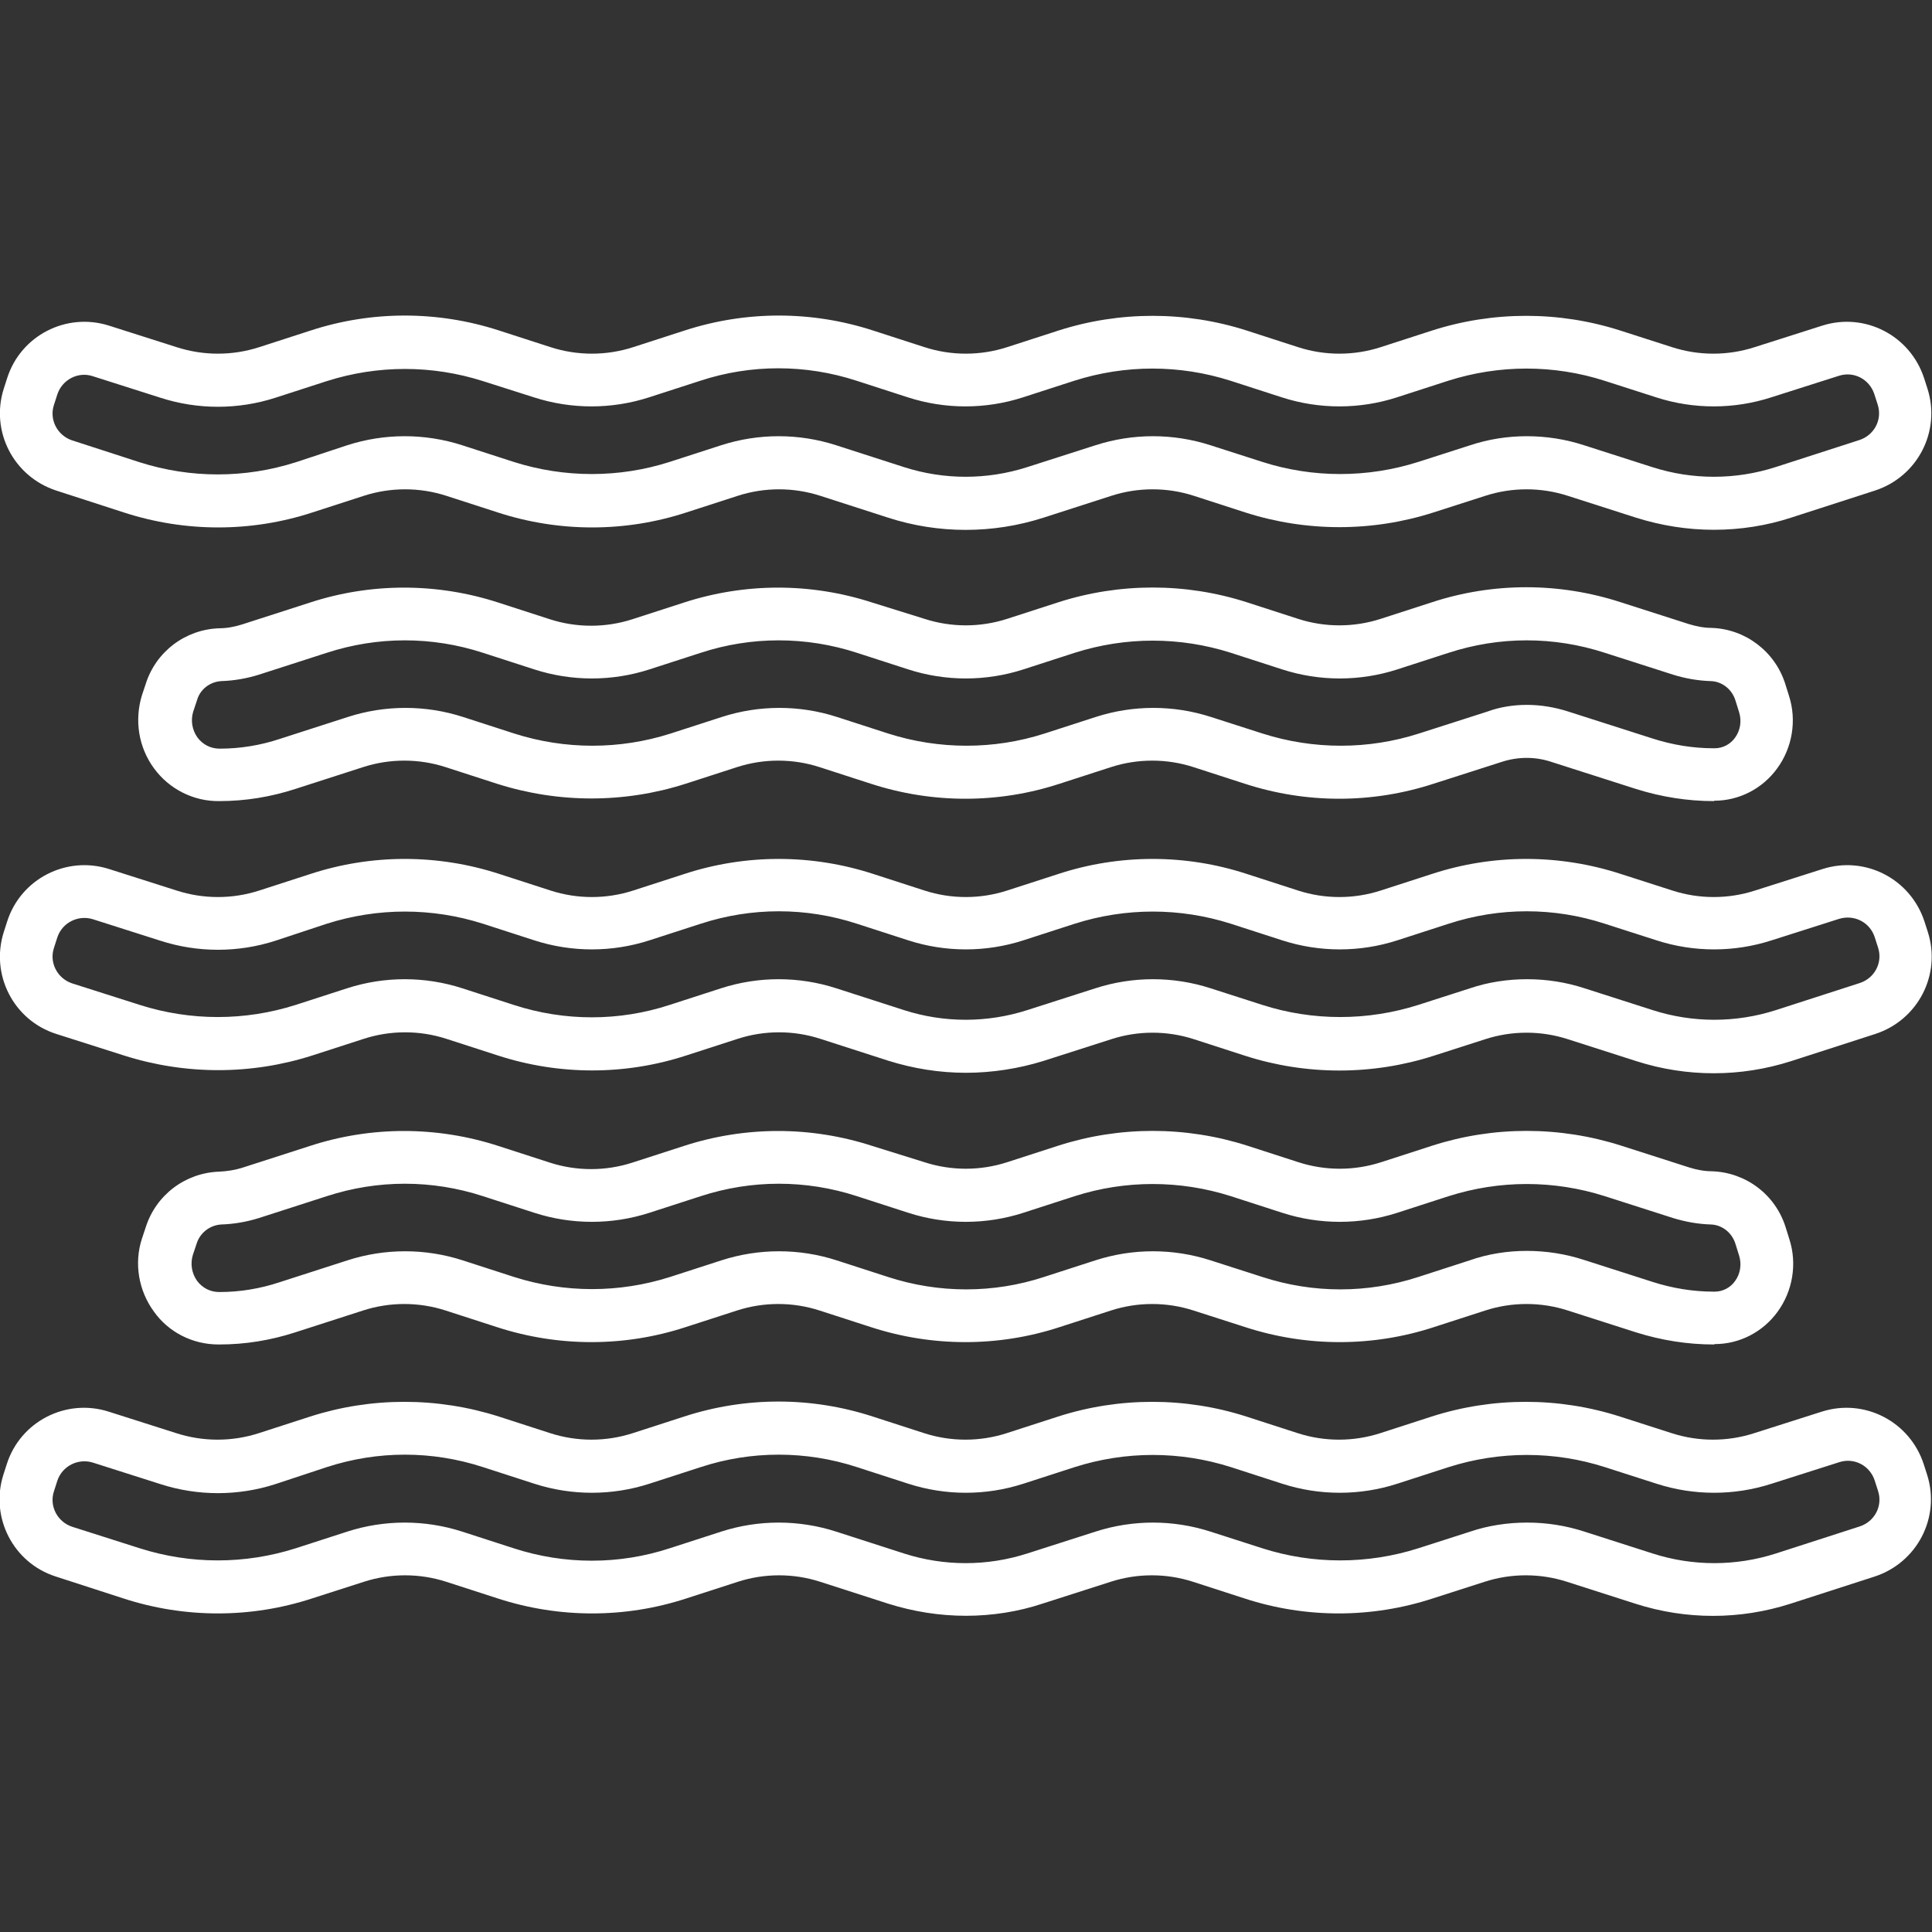 <?xml version="1.0" encoding="utf-8"?>
<!-- Generator: Adobe Illustrator 23.0.0, SVG Export Plug-In . SVG Version: 6.00 Build 0)  -->
<svg version="1.1" id="Layer_1" xmlns="http://www.w3.org/2000/svg" xmlns:xlink="http://www.w3.org/1999/xlink" x="0px" y="0px"
	 viewBox="0 0 512 512" style="enable-background:new 0 0 512 512;" xml:space="preserve">
<rect x="0" y="0" width="512" height="512" fill="#333333" stroke="none"/>
<style type="text/css">
	.st0{fill:#FFFFFF;}
</style>
<g>
	<path class="st0" d="M454.2,140.4c-7,0-13.9-1.1-20.6-3.2l-18.1-5.8c-7.1-2.3-14.8-2.3-21.9,0l-13.7,4.4c-16.2,5.2-33.7,5.2-49.9,0
		l-13.6-4.4c-7.1-2.3-14.8-2.3-21.9,0l-18,5.8c-13.4,4.3-27.8,4.3-41.1,0l-18-5.8c-7.1-2.3-14.8-2.3-21.9,0l-13.6,4.4
		c-16.2,5.3-33.7,5.3-50,0l-13.6-4.4c-7.1-2.3-14.8-2.3-21.9,0l-13.6,4.4c-16.2,5.3-33.7,5.3-50,0L14.9,130
		C3.6,126.3-2.6,114.3,1,103l0.9-2.8c3.6-11.3,15.7-17.5,27-13.9l17.9,5.7c7.1,2.3,14.8,2.3,21.9,0l13.6-4.4c16.2-5.3,33.7-5.3,50,0
		l13.6,4.4c7.1,2.3,14.8,2.3,21.9,0l13.6-4.4c16.3-5.3,33.7-5.3,50,0l13.6,4.4c7.1,2.3,14.8,2.3,21.9,0l13.6-4.4
		c16.2-5.2,33.7-5.2,49.9,0l13.6,4.4c7.1,2.3,14.8,2.3,21.9,0l13.6-4.4c16.2-5.2,33.7-5.2,49.9,0l13.7,4.4c7.1,2.3,14.8,2.3,21.9,0
		l17.9-5.7c11.3-3.6,23.3,2.6,27,13.9l0.9,2.8c3.6,11.3-2.6,23.3-13.9,27l-22.3,7.2C468.2,139.3,461.2,140.4,454.2,140.4z
		 M404.6,115.6c5.2,0,10.3,0.8,15.2,2.4l18.1,5.8c10.6,3.4,22,3.4,32.6,0l22.3-7.2c3.9-1.3,6.1-5.4,4.8-9.4l-0.9-2.8
		c-1.3-3.9-5.4-6.1-9.4-4.8l-17.9,5.7c-9.9,3.2-20.6,3.2-30.5,0l-13.7-4.4c-13.4-4.3-27.9-4.3-41.4,0l-13.6,4.4
		c-9.9,3.2-20.6,3.2-30.5,0l-13.6-4.4c-13.5-4.3-27.9-4.3-41.4,0l-13.6,4.4c-9.9,3.2-20.6,3.2-30.5,0l-13.6-4.4
		c-13.5-4.4-28-4.4-41.4,0l-13.6,4.4c-9.9,3.2-20.6,3.2-30.5,0L128,101c-13.5-4.3-27.9-4.3-41.4,0L73,105.4
		c-9.9,3.2-20.6,3.2-30.5,0l-17.9-5.7c-3.9-1.3-8.1,0.9-9.4,4.8l-0.9,2.8c-1.3,3.9,0.9,8.1,4.8,9.4l17.9,5.8
		c13.5,4.3,27.9,4.3,41.4,0L92,118c9.9-3.2,20.6-3.2,30.5,0l13.6,4.4c13.5,4.3,28,4.3,41.4,0l13.6-4.4c9.9-3.2,20.6-3.2,30.5,0
		l18,5.8c10.6,3.4,22,3.4,32.6,0l18.1-5.8c9.9-3.2,20.6-3.2,30.5,0l13.7,4.4c13.4,4.3,27.9,4.3,41.4,0l13.7-4.4
		C394.4,116.4,399.5,115.6,404.6,115.6L404.6,115.6z"/>
	<path class="st0" d="M454.2,212.3c-7,0-13.9-1.1-20.6-3.2l-22.5-7.2c-4.2-1.4-8.8-1.4-13.1,0l-18.1,5.8c-16.3,5.3-33.7,5.3-50,0
		l-13.6-4.4c-7.1-2.3-14.8-2.3-21.9,0l-13.6,4.4c-16.2,5.3-33.7,5.3-50,0l-13.6-4.4c-7.1-2.3-14.8-2.3-21.9,0l-13.6,4.4
		c-16.2,5.2-33.7,5.2-50,0l-13.6-4.4c-7.1-2.3-14.8-2.3-21.9,0l-18,5.8c-6.5,2.1-13.2,3.2-20.1,3.2c-6.8,0.1-13.3-3.2-17.3-8.7
		c-4.1-5.6-5.2-12.7-3.2-19.3l1-3c2.7-8.6,10.5-14.5,19.5-14.8c2,0,4.1-0.4,6-1l18-5.8c16.2-5.3,33.7-5.3,50,0l13.6,4.4
		c7.1,2.3,14.8,2.3,21.9,0l13.6-4.4c16.3-5.3,33.7-5.3,50,0L245,164c7.1,2.3,14.8,2.3,21.9,0l13.6-4.4c16.2-5.2,33.7-5.2,49.9,0
		l13.6,4.4c7.1,2.3,14.8,2.3,21.9,0l13.6-4.4c16.2-5.3,33.7-5.3,50,0l18.1,5.8c2,0.6,4,1,6,1c9,0.3,16.8,6.3,19.5,14.8l1,3.2
		c2.1,6.5,0.9,13.7-3.1,19.2c-3.9,5.4-10.1,8.6-16.7,8.6L454.2,212.3z M404.6,186.8c3.7,0,7.3,0.6,10.8,1.7l22.5,7.2
		c5.3,1.7,10.7,2.6,16.3,2.6h0.2c2.2,0,4.2-1.1,5.4-2.8c1.4-1.9,1.8-4.4,1.1-6.7l-1-3.2c-0.9-2.9-3.5-5-6.5-5.1
		c-3.4-0.1-6.8-0.7-10-1.7l-18.1-5.8c-13.5-4.4-27.9-4.4-41.4,0l-13.6,4.4c-9.9,3.2-20.6,3.2-30.5,0l-13.6-4.4
		c-13.5-4.3-27.9-4.3-41.4,0l-13.6,4.4c-9.9,3.2-20.6,3.2-30.5,0l-13.6-4.4c-13.5-4.4-28-4.4-41.4,0l-13.6,4.4
		c-9.9,3.2-20.6,3.2-30.5,0l-13.6-4.4c-13.5-4.4-27.9-4.4-41.4,0l-18,5.8c-3.2,1-6.6,1.6-10,1.7c-3,0.2-5.6,2.2-6.4,5.1l-1,3
		c-0.7,2.3-0.3,4.8,1.1,6.8c1.4,1.9,3.5,3,5.9,3h0.1c5.4,0,10.8-0.9,15.9-2.6l18-5.8c9.9-3.2,20.6-3.2,30.5,0l13.6,4.4
		c13.5,4.3,27.9,4.3,41.4,0l13.6-4.4c9.9-3.2,20.6-3.2,30.5,0l13.6,4.4c13.5,4.3,28,4.3,41.4,0l13.6-4.4c9.9-3.2,20.6-3.2,30.5,0
		l13.7,4.4c13.5,4.3,28,4.3,41.4,0l18.1-5.8C397.3,187.4,401,186.8,404.6,186.8L404.6,186.8z"/>
	<path class="st0" d="M256,284.3c-7,0-13.9-1.1-20.6-3.2l-18-5.8c-7.1-2.3-14.8-2.3-21.9,0l-13.6,4.4c-16.2,5.3-33.7,5.3-50,0
		l-13.6-4.4c-7.1-2.3-14.8-2.3-21.9,0l-13.6,4.4c-16.2,5.2-33.7,5.2-50,0l-17.9-5.7c-11.3-3.6-17.5-15.7-13.9-27l0.9-2.8
		c3.6-11.3,15.7-17.5,27-13.9l17.9,5.7c7.1,2.3,14.8,2.3,21.9,0l13.6-4.4c16.2-5.3,33.7-5.3,50,0l13.6,4.4c7.1,2.3,14.8,2.3,21.9,0
		l13.6-4.4c16.2-5.3,33.7-5.3,50,0L245,236c7.1,2.3,14.8,2.3,21.9,0l13.6-4.4c16.2-5.3,33.7-5.3,49.9,0l13.6,4.4
		c7.1,2.3,14.8,2.3,21.9,0l13.6-4.4c16.2-5.3,33.7-5.3,50,0l13.7,4.4c7.1,2.3,14.8,2.3,21.9,0l17.9-5.7c11.3-3.6,23.3,2.6,27,13.9
		l0.9,2.8c3.6,11.3-2.6,23.3-13.9,27l-22.3,7.2c-13.4,4.3-27.7,4.3-41.1,0l-18.1-5.8c-7.1-2.3-14.8-2.3-21.9,0l-13.7,4.4
		c-16.2,5.2-33.7,5.2-49.9,0l-13.6-4.4c-7.1-2.3-14.8-2.3-21.9,0l-18.1,5.8C269.9,283.2,262.9,284.3,256,284.3z M404.7,259.5
		c5.2,0,10.3,0.8,15.2,2.4l18.1,5.8c10.6,3.4,22,3.4,32.6,0l22.3-7.2c3.9-1.3,6.1-5.4,4.8-9.4l-0.9-2.8c-1.3-3.9-5.4-6-9.4-4.8
		l-17.9,5.7c-9.9,3.2-20.6,3.2-30.5,0l-13.7-4.4c-13.5-4.4-27.9-4.4-41.4,0l-13.6,4.4c-9.9,3.2-20.6,3.2-30.5,0l-13.6-4.4
		c-13.5-4.3-27.9-4.3-41.4,0l-13.6,4.4c-9.9,3.2-20.6,3.2-30.5,0l-13.6-4.4c-13.5-4.4-27.9-4.4-41.4,0l-13.6,4.4
		c-9.9,3.2-20.6,3.2-30.5,0l-13.6-4.4c-13.5-4.3-27.9-4.3-41.4,0L73,249.3c-9.9,3.2-20.6,3.2-30.5,0l-17.9-5.7
		c-3.9-1.2-8.1,0.9-9.4,4.8l-0.9,2.8c-1.3,3.9,0.9,8.1,4.8,9.4l17.9,5.7c13.5,4.3,27.9,4.3,41.4,0l13.6-4.4c9.9-3.2,20.6-3.2,30.5,0
		l13.6,4.4c13.5,4.4,28,4.4,41.4,0l13.6-4.4c9.9-3.2,20.6-3.2,30.5,0l18,5.8c10.6,3.4,22,3.4,32.6,0l18.1-5.8
		c9.9-3.2,20.6-3.2,30.5,0l13.7,4.4c13.4,4.3,27.9,4.3,41.4,0l13.7-4.4C394.3,260.3,399.5,259.5,404.7,259.5z"/>
	<path class="st0" d="M454.2,356.3c-7,0-13.9-1.1-20.6-3.2l-18.1-5.8c-7.1-2.3-14.8-2.3-21.9,0l-13.6,4.4c-16.2,5.3-33.7,5.3-50,0
		l-13.7-4.4c-7.1-2.3-14.8-2.3-21.9,0l-13.6,4.4c-16.2,5.3-33.7,5.3-50,0l-13.6-4.4c-7.1-2.3-14.8-2.3-21.9,0l-13.6,4.4
		c-16.2,5.3-33.7,5.3-50,0l-13.6-4.4c-7.1-2.3-14.8-2.3-21.9,0l-18,5.8c-6.5,2.1-13.2,3.2-20.1,3.2h-0.2c-6.8,0-13.2-3.2-17.1-8.7
		c-4.1-5.6-5.3-12.8-3.2-19.3l1-3c2.7-8.6,10.5-14.5,19.5-14.8c2-0.1,4.1-0.4,6-1l18-5.8c16.2-5.3,33.7-5.3,50,0l13.6,4.4
		c7.1,2.3,14.8,2.3,21.9,0l13.6-4.4c16.3-5.3,33.7-5.3,50,0L245,308c7.1,2.3,14.8,2.3,21.9,0l13.6-4.4c16.2-5.2,33.7-5.2,50,0
		l13.6,4.4c7.1,2.3,14.8,2.3,21.9,0l13.6-4.4c16.2-5.2,33.7-5.2,50,0l18.1,5.8c1.9,0.6,4,1,6,1c9,0.3,16.8,6.2,19.5,14.8l1,3.2
		c2.1,6.5,0.9,13.7-3.1,19.2c-3.9,5.4-10.1,8.6-16.7,8.6L454.2,356.3z M404.6,331.5c5.2,0,10.3,0.8,15.2,2.4l18.1,5.8
		c5.3,1.7,10.7,2.6,16.3,2.6h0.2c2.2,0,4.2-1.1,5.4-2.8c1.4-1.9,1.8-4.4,1.1-6.7l-1-3.2c-0.9-2.9-3.5-5-6.5-5.1
		c-3.4-0.1-6.7-0.7-10-1.7l-18.1-5.8c-13.5-4.3-27.9-4.3-41.4,0l-13.6,4.4c-9.9,3.2-20.6,3.2-30.5,0l-13.6-4.4
		c-13.5-4.3-28-4.3-41.4,0l-13.6,4.4c-9.9,3.2-20.6,3.2-30.5,0l-13.6-4.4c-13.5-4.4-27.9-4.4-41.4,0l-13.6,4.4
		c-9.9,3.2-20.6,3.2-30.5,0l-13.6-4.4c-13.5-4.4-27.9-4.4-41.4,0l-18,5.8c-3.2,1-6.6,1.6-10,1.7c-3,0.2-5.6,2.2-6.5,5.1l-1,3
		c-0.7,2.3-0.3,4.8,1.1,6.8c1.4,1.9,3.5,3,5.9,3h0.1c5.4,0,10.8-0.9,15.9-2.6l18-5.8c9.9-3.2,20.6-3.2,30.5,0l13.6,4.4
		c13.5,4.3,27.9,4.3,41.4,0l13.6-4.4c9.9-3.2,20.6-3.2,30.5,0l13.6,4.4c13.5,4.4,28,4.4,41.4,0l13.6-4.4c9.9-3.2,20.6-3.2,30.5,0
		l13.7,4.4c13.5,4.4,27.9,4.4,41.4,0l13.6-4.4C394.3,332.3,399.5,331.5,404.6,331.5L404.6,331.5z"/>
	<path class="st0" d="M256,428.2c-7,0-13.9-1.1-20.6-3.2l-18-5.8c-7.1-2.3-14.8-2.3-21.9,0l-13.6,4.4c-16.2,5.3-33.7,5.3-50,0
		l-13.6-4.4c-7.1-2.3-14.8-2.3-21.9,0l-13.7,4.4c-16.2,5.3-33.7,5.3-50,0l-17.9-5.8c-11.3-3.6-17.5-15.7-13.9-27l0.9-2.8
		c3.6-11.3,15.7-17.5,27-13.9l17.9,5.7c7.1,2.3,14.8,2.3,21.9,0l13.6-4.4c16.2-5.2,33.7-5.2,50,0l13.6,4.4c7.1,2.3,14.8,2.3,21.9,0
		l13.6-4.4c16.3-5.3,33.7-5.3,50,0l13.6,4.4c7.1,2.3,14.8,2.3,21.9,0l13.6-4.4c16.2-5.2,33.7-5.2,49.9,0l13.6,4.4
		c7.1,2.3,14.8,2.3,21.9,0l13.6-4.4c16.2-5.2,33.7-5.2,49.9,0l13.7,4.4c7.1,2.3,14.8,2.3,21.9,0l17.9-5.7c11.3-3.6,23.3,2.6,27,13.9
		l0.9,2.8c3.6,11.3-2.6,23.3-13.9,27l-22.3,7.2c-13.4,4.3-27.7,4.3-41.1,0l-18.1-5.8c-7.1-2.3-14.8-2.3-21.9,0l-13.7,4.4
		c-16.2,5.3-33.7,5.3-49.9,0l-13.6-4.4c-7.1-2.3-14.8-2.3-21.9,0l-18.1,5.8C269.9,427.1,262.9,428.2,256,428.2z M404.7,403.5
		c5.2,0,10.3,0.8,15.2,2.4l18.1,5.8c10.6,3.4,22,3.4,32.6,0l22.3-7.2c3.9-1.3,6.1-5.4,4.8-9.4l-0.9-2.8c-1.3-3.9-5.4-6.1-9.4-4.8
		l-17.9,5.7c-9.9,3.2-20.6,3.2-30.5,0l-13.7-4.4c-13.4-4.3-27.9-4.3-41.4,0l-13.6,4.4c-9.9,3.2-20.6,3.2-30.5,0l-13.6-4.4
		c-13.5-4.3-27.9-4.3-41.4,0l-13.6,4.4c-9.9,3.2-20.6,3.2-30.5,0l-13.6-4.4c-13.5-4.4-28-4.4-41.4,0l-13.6,4.4
		c-9.9,3.2-20.6,3.2-30.5,0l-13.6-4.4c-13.5-4.4-27.9-4.4-41.4,0L73,393.3c-9.9,3.2-20.6,3.2-30.5,0l-17.9-5.7
		c-3.9-1.2-8.1,0.9-9.4,4.8l-0.9,2.8c-1.3,3.9,0.9,8.1,4.8,9.4l17.9,5.7c13.5,4.3,27.9,4.3,41.4,0l13.6-4.4c9.9-3.2,20.6-3.2,30.5,0
		l13.6,4.4c13.5,4.4,28,4.4,41.4,0l13.6-4.4c9.9-3.2,20.6-3.2,30.5,0l18,5.8c10.6,3.4,22,3.4,32.6,0l18.1-5.8
		c9.9-3.2,20.6-3.2,30.5,0l13.7,4.4c13.4,4.3,27.9,4.3,41.4,0l13.7-4.4C394.3,404.3,399.5,403.5,404.7,403.5z"/>
</g>
</svg>
